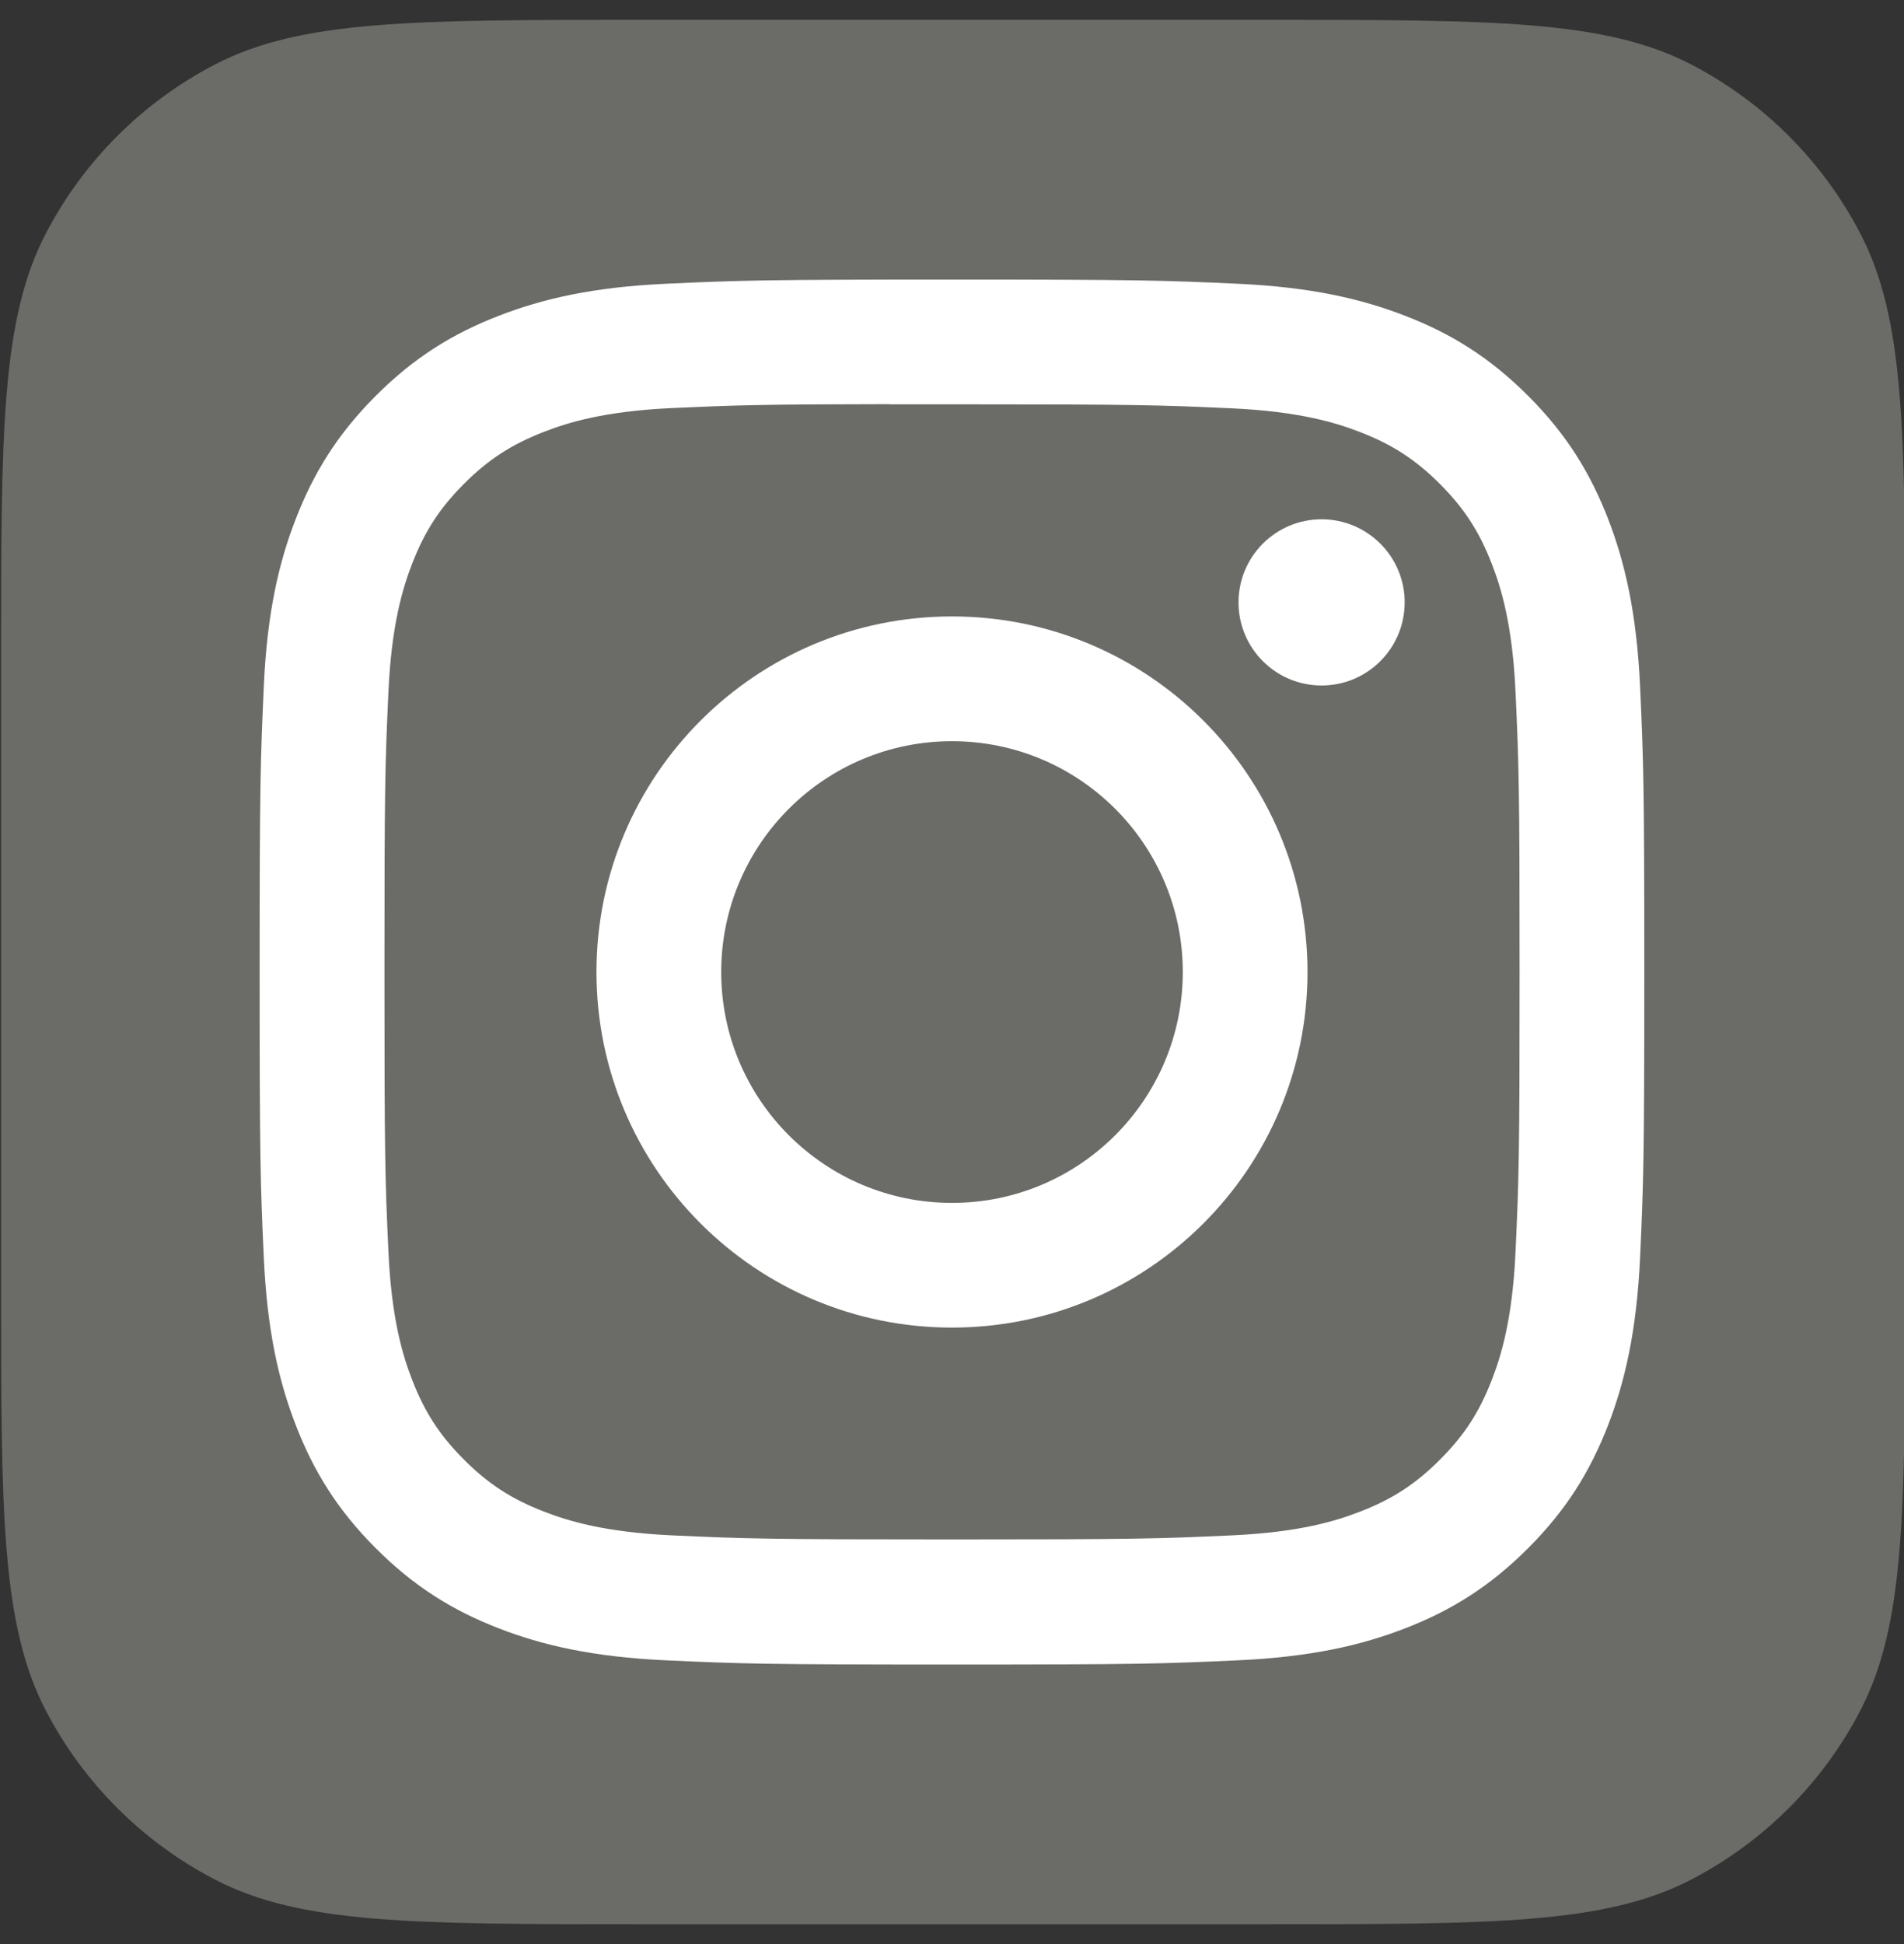 <svg width="48" height="49" viewBox="0 0 48 49" fill="none" xmlns="http://www.w3.org/2000/svg">
<rect x="0" y="0" width="48" height="49" fill="#333333" stroke="none"/>
<g clip-path="url(#clip0_1033_6124)">
<path d="M0.027 16.6C0.027 10.905 0.027 8.058 1.153 5.89C2.102 4.064 3.591 2.575 5.418 1.626C7.585 0.5 10.432 0.5 16.127 0.5H31.927C37.622 0.5 40.47 0.5 42.637 1.626C44.464 2.575 45.953 4.064 46.901 5.89C48.027 8.058 48.027 10.905 48.027 16.6V32.4C48.027 38.095 48.027 40.942 46.901 43.11C45.953 44.936 44.464 46.425 42.637 47.374C40.47 48.5 37.622 48.5 31.927 48.5H16.127C10.432 48.5 7.585 48.5 5.418 47.374C3.591 46.425 2.102 44.936 1.153 43.11C0.027 40.942 0.027 38.095 0.027 32.4V16.6Z" fill="#BEBEB6" fill-opacity="0.4"/>
<path d="M24 7.046C19.26 7.046 18.665 7.067 16.803 7.151C14.945 7.236 13.677 7.531 12.567 7.962C11.419 8.408 10.445 9.004 9.475 9.975C8.505 10.945 7.908 11.919 7.461 13.067C7.028 14.177 6.734 15.445 6.65 17.303C6.567 19.165 6.545 19.76 6.545 24.5C6.545 29.241 6.566 29.834 6.65 31.696C6.736 33.554 7.03 34.822 7.461 35.932C7.907 37.08 8.504 38.054 9.474 39.024C10.444 39.995 11.418 40.593 12.565 41.039C13.676 41.47 14.944 41.764 16.802 41.849C18.664 41.934 19.258 41.955 23.998 41.955C28.739 41.955 29.332 41.934 31.194 41.849C33.052 41.764 34.322 41.47 35.432 41.039C36.58 40.593 37.552 39.995 38.522 39.024C39.493 38.054 40.089 37.08 40.536 35.932C40.965 34.822 41.26 33.553 41.347 31.696C41.431 29.834 41.453 29.241 41.453 24.5C41.453 19.76 41.431 19.165 41.347 17.303C41.26 15.445 40.965 14.177 40.536 13.067C40.089 11.919 39.493 10.945 38.522 9.975C37.551 9.004 36.58 8.408 35.431 7.962C34.318 7.531 33.049 7.236 31.191 7.151C29.329 7.067 28.737 7.046 23.995 7.046H24ZM22.435 10.191C22.899 10.191 23.418 10.191 24 10.191C28.661 10.191 29.213 10.208 31.053 10.292C32.755 10.37 33.679 10.654 34.294 10.893C35.108 11.209 35.689 11.587 36.3 12.198C36.91 12.809 37.289 13.391 37.606 14.206C37.845 14.82 38.129 15.744 38.207 17.445C38.291 19.285 38.309 19.838 38.309 24.496C38.309 29.155 38.291 29.707 38.207 31.547C38.129 33.249 37.845 34.173 37.606 34.787C37.289 35.602 36.91 36.182 36.3 36.792C35.689 37.403 35.109 37.782 34.294 38.098C33.679 38.338 32.755 38.621 31.053 38.699C29.213 38.783 28.661 38.801 24 38.801C19.34 38.801 18.788 38.783 16.948 38.699C15.246 38.621 14.322 38.336 13.707 38.097C12.892 37.781 12.31 37.403 11.699 36.792C11.088 36.181 10.71 35.601 10.393 34.786C10.154 34.171 9.87 33.248 9.792 31.546C9.708 29.706 9.692 29.153 9.692 24.492C9.692 19.831 9.708 19.281 9.792 17.441C9.87 15.739 10.154 14.816 10.393 14.2C10.71 13.386 11.088 12.804 11.699 12.193C12.31 11.582 12.892 11.204 13.707 10.887C14.322 10.647 15.246 10.363 16.948 10.285C18.558 10.212 19.182 10.191 22.435 10.187V10.191ZM33.317 13.089C32.161 13.089 31.223 14.027 31.223 15.183C31.223 16.34 32.161 17.278 33.317 17.278C34.474 17.278 35.412 16.34 35.412 15.183C35.412 14.027 34.474 13.089 33.317 13.089V13.089ZM24 15.537C19.05 15.537 15.037 19.55 15.037 24.5C15.037 29.451 19.05 33.462 24 33.462C28.95 33.462 32.962 29.451 32.962 24.5C32.962 19.55 28.95 15.537 24 15.537H24ZM24 18.682C27.213 18.682 29.818 21.287 29.818 24.5C29.818 27.713 27.213 30.319 24 30.319C20.787 30.319 18.182 27.713 18.182 24.5C18.182 21.287 20.787 18.682 24 18.682Z" fill="white"/>
</g>
<defs>
<clipPath id="clip0_1033_6124">
<rect width="48" height="48" fill="white" transform="translate(0 0.5)"/>
</clipPath>
</defs>
</svg>
